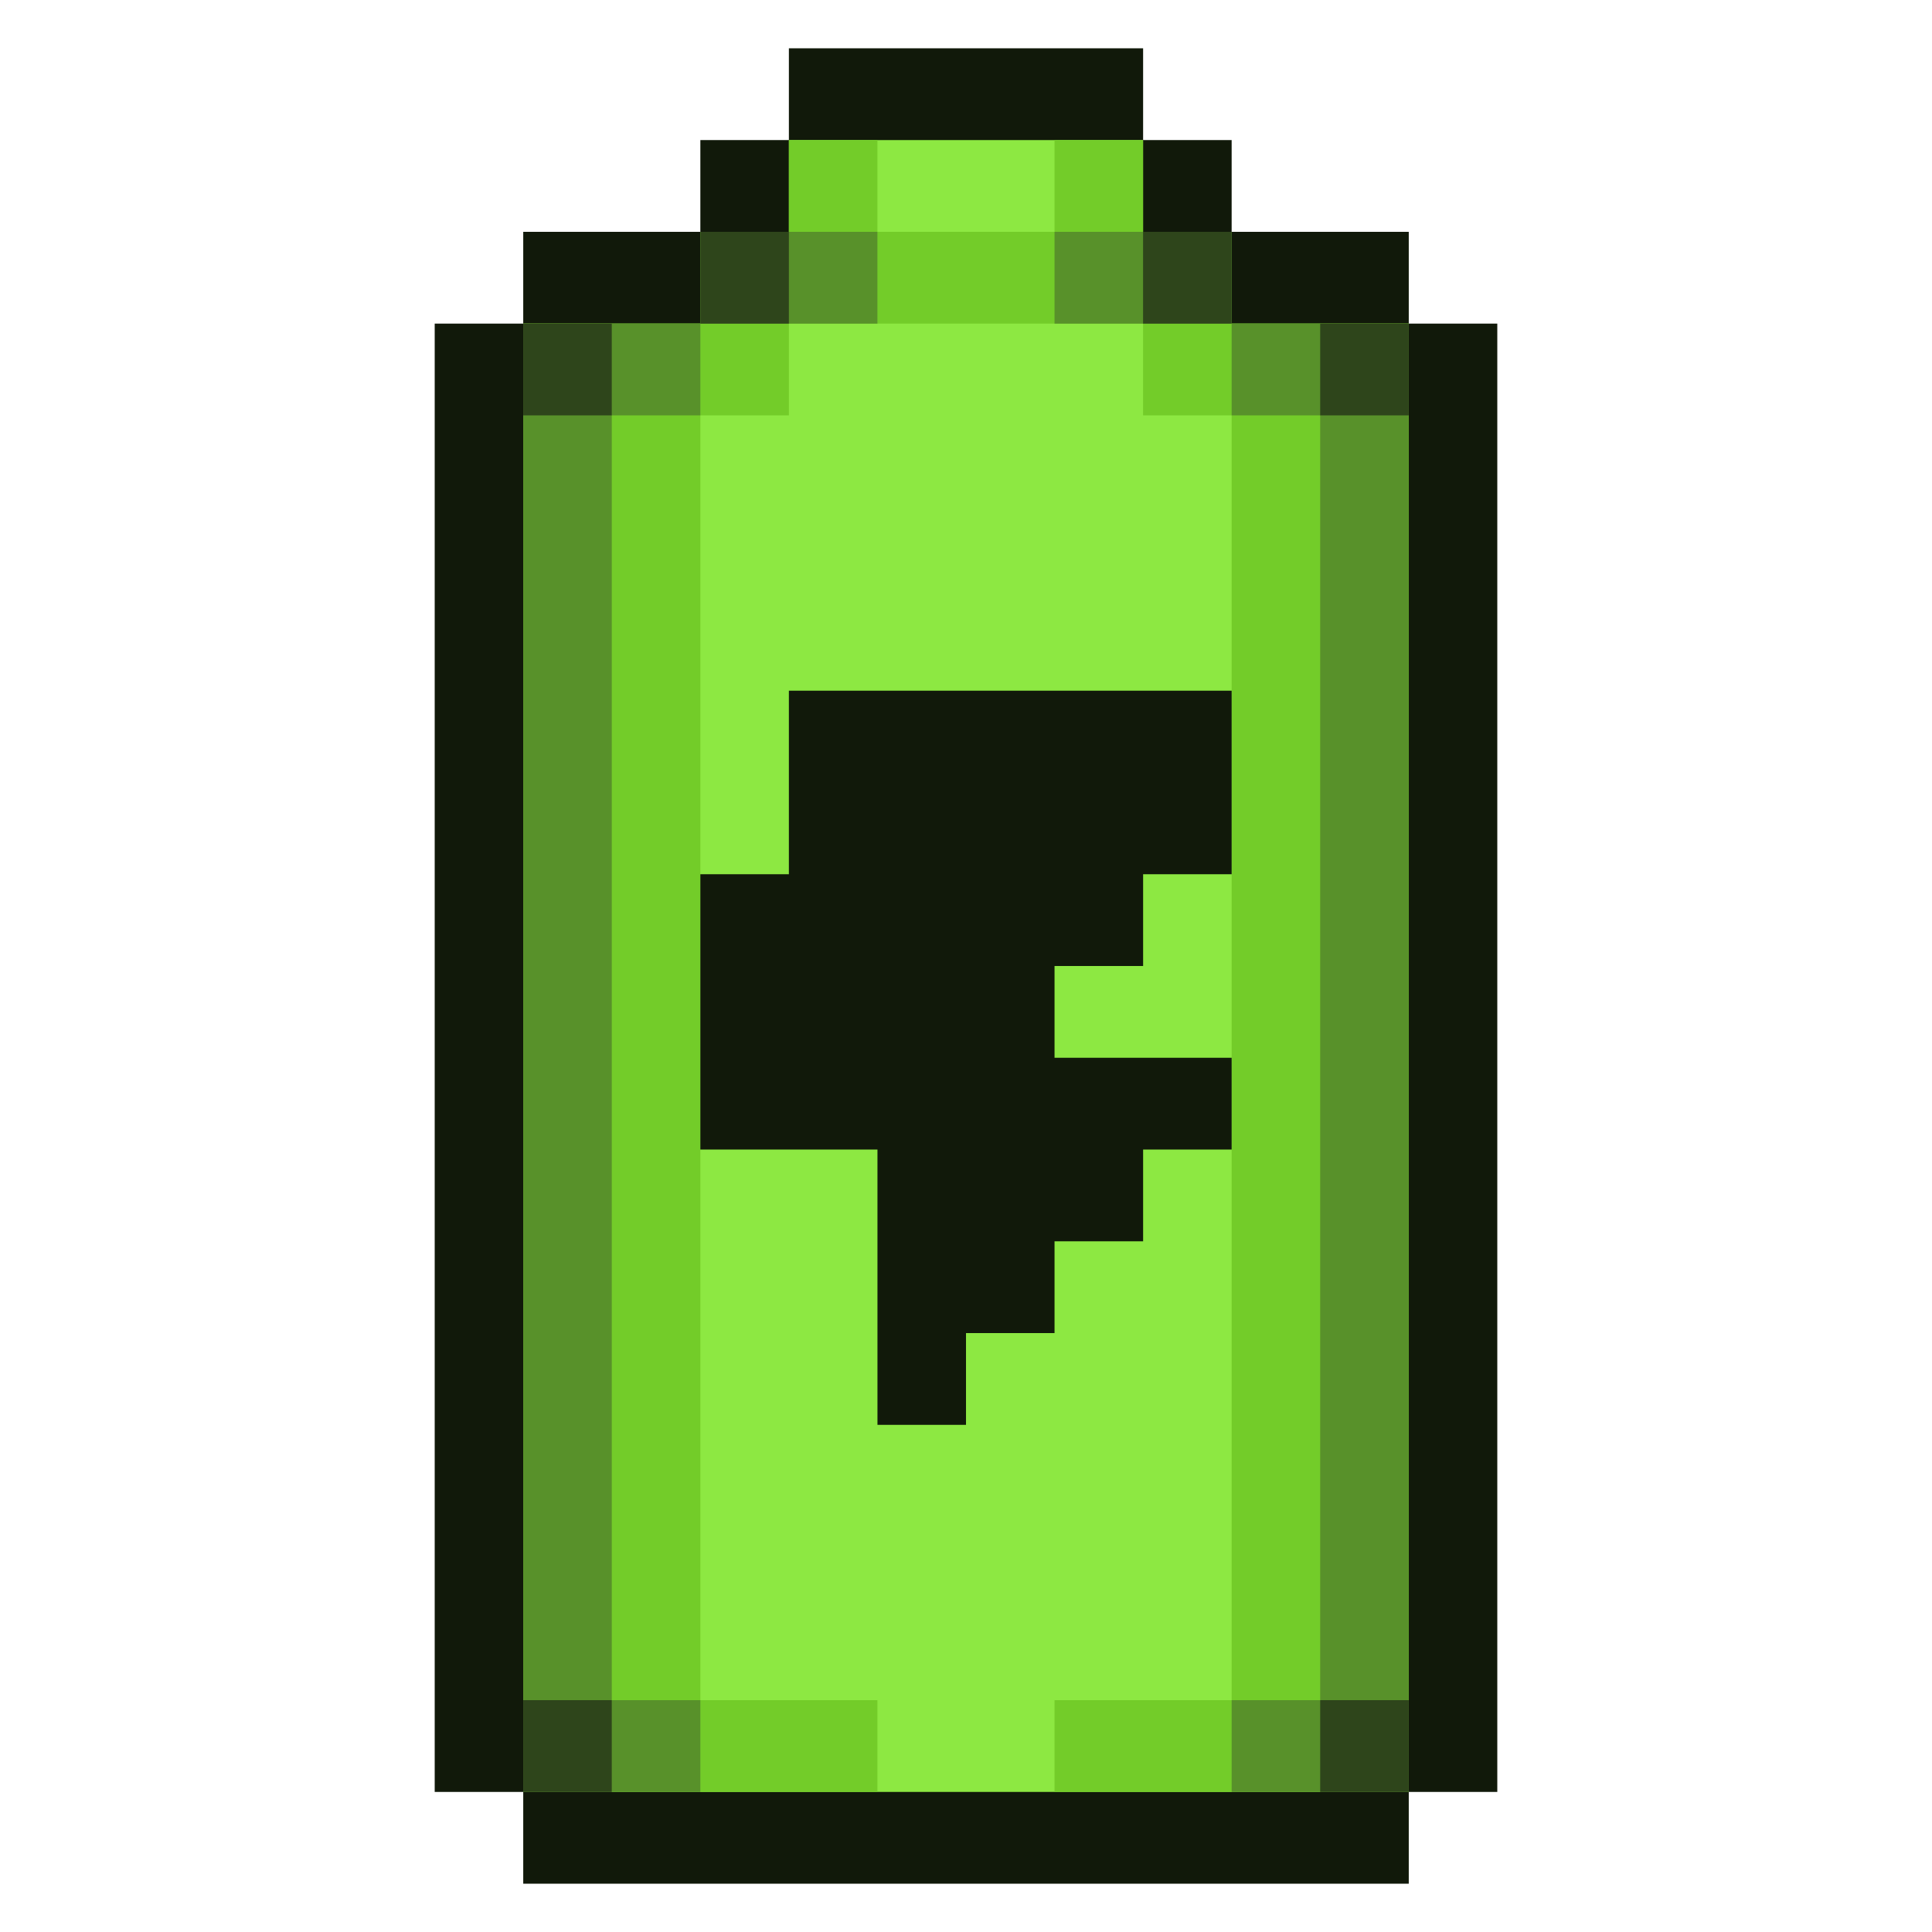 <svg width="40" height="40" viewBox="0 0 40 40" fill="none" xmlns="http://www.w3.org/2000/svg">
<path d="M10.833 6.7V4.8H14.5V2.9H16.333V1H23.667V2.9H25.5V4.8H29.167V6.7H31V37.1H29.167V39H10.833V37.1H9V6.7H10.833Z" fill="#11190A"/>
<path d="M16.333 4.8V2.9H23.666V4.8H25.5V6.7H29.166V37.1H10.833V6.7H14.5V4.8H16.333Z" fill="#8DE842"/>
<path d="M16.333 2.9H18.166V4.8H21.833V2.9H23.666V4.8H25.5V6.7H29.166V37.1H21.833V35.2H25.5V8.6H23.666V6.7H16.333V8.6H14.5V35.2H18.166V37.1H10.833V6.7H14.5V4.8H16.333V2.9Z" fill="#73CC29"/>
<path d="M25.5 4.8H21.833V6.7H25.5V8.6H27.333V35.2H25.5V37.1H29.166V6.7H25.5V4.8Z" fill="#58912A"/>
<path d="M14.5 4.8H18.166V6.7H14.5V8.6H12.666V35.2H14.5V37.1H10.833V6.7H14.5V4.8Z" fill="#58912A"/>
<path d="M29.166 37.1V35.2H27.333V37.1H29.166Z" fill="#2E451B"/>
<path d="M12.666 37.1V35.2H10.833V37.1H12.666Z" fill="#2E451B"/>
<path d="M12.666 8.6V6.7H10.833V8.6H12.666Z" fill="#2E451B"/>
<path d="M16.333 6.7V4.8H14.5V6.7H16.333Z" fill="#2E451B"/>
<path d="M25.5 4.8V6.7H23.666V4.8H25.5Z" fill="#2E451B"/>
<path d="M29.166 6.7V8.6H27.333V6.7H29.166Z" fill="#2E451B"/>
<path d="M16.333 18.1V14.3H25.5V18.1H23.667V20H21.833V21.9H25.5V23.8H23.667V25.7H21.833V27.6H20V29.5H18.167V23.8H14.5V18.1H16.333Z" fill="#11190A"/>
</svg>
